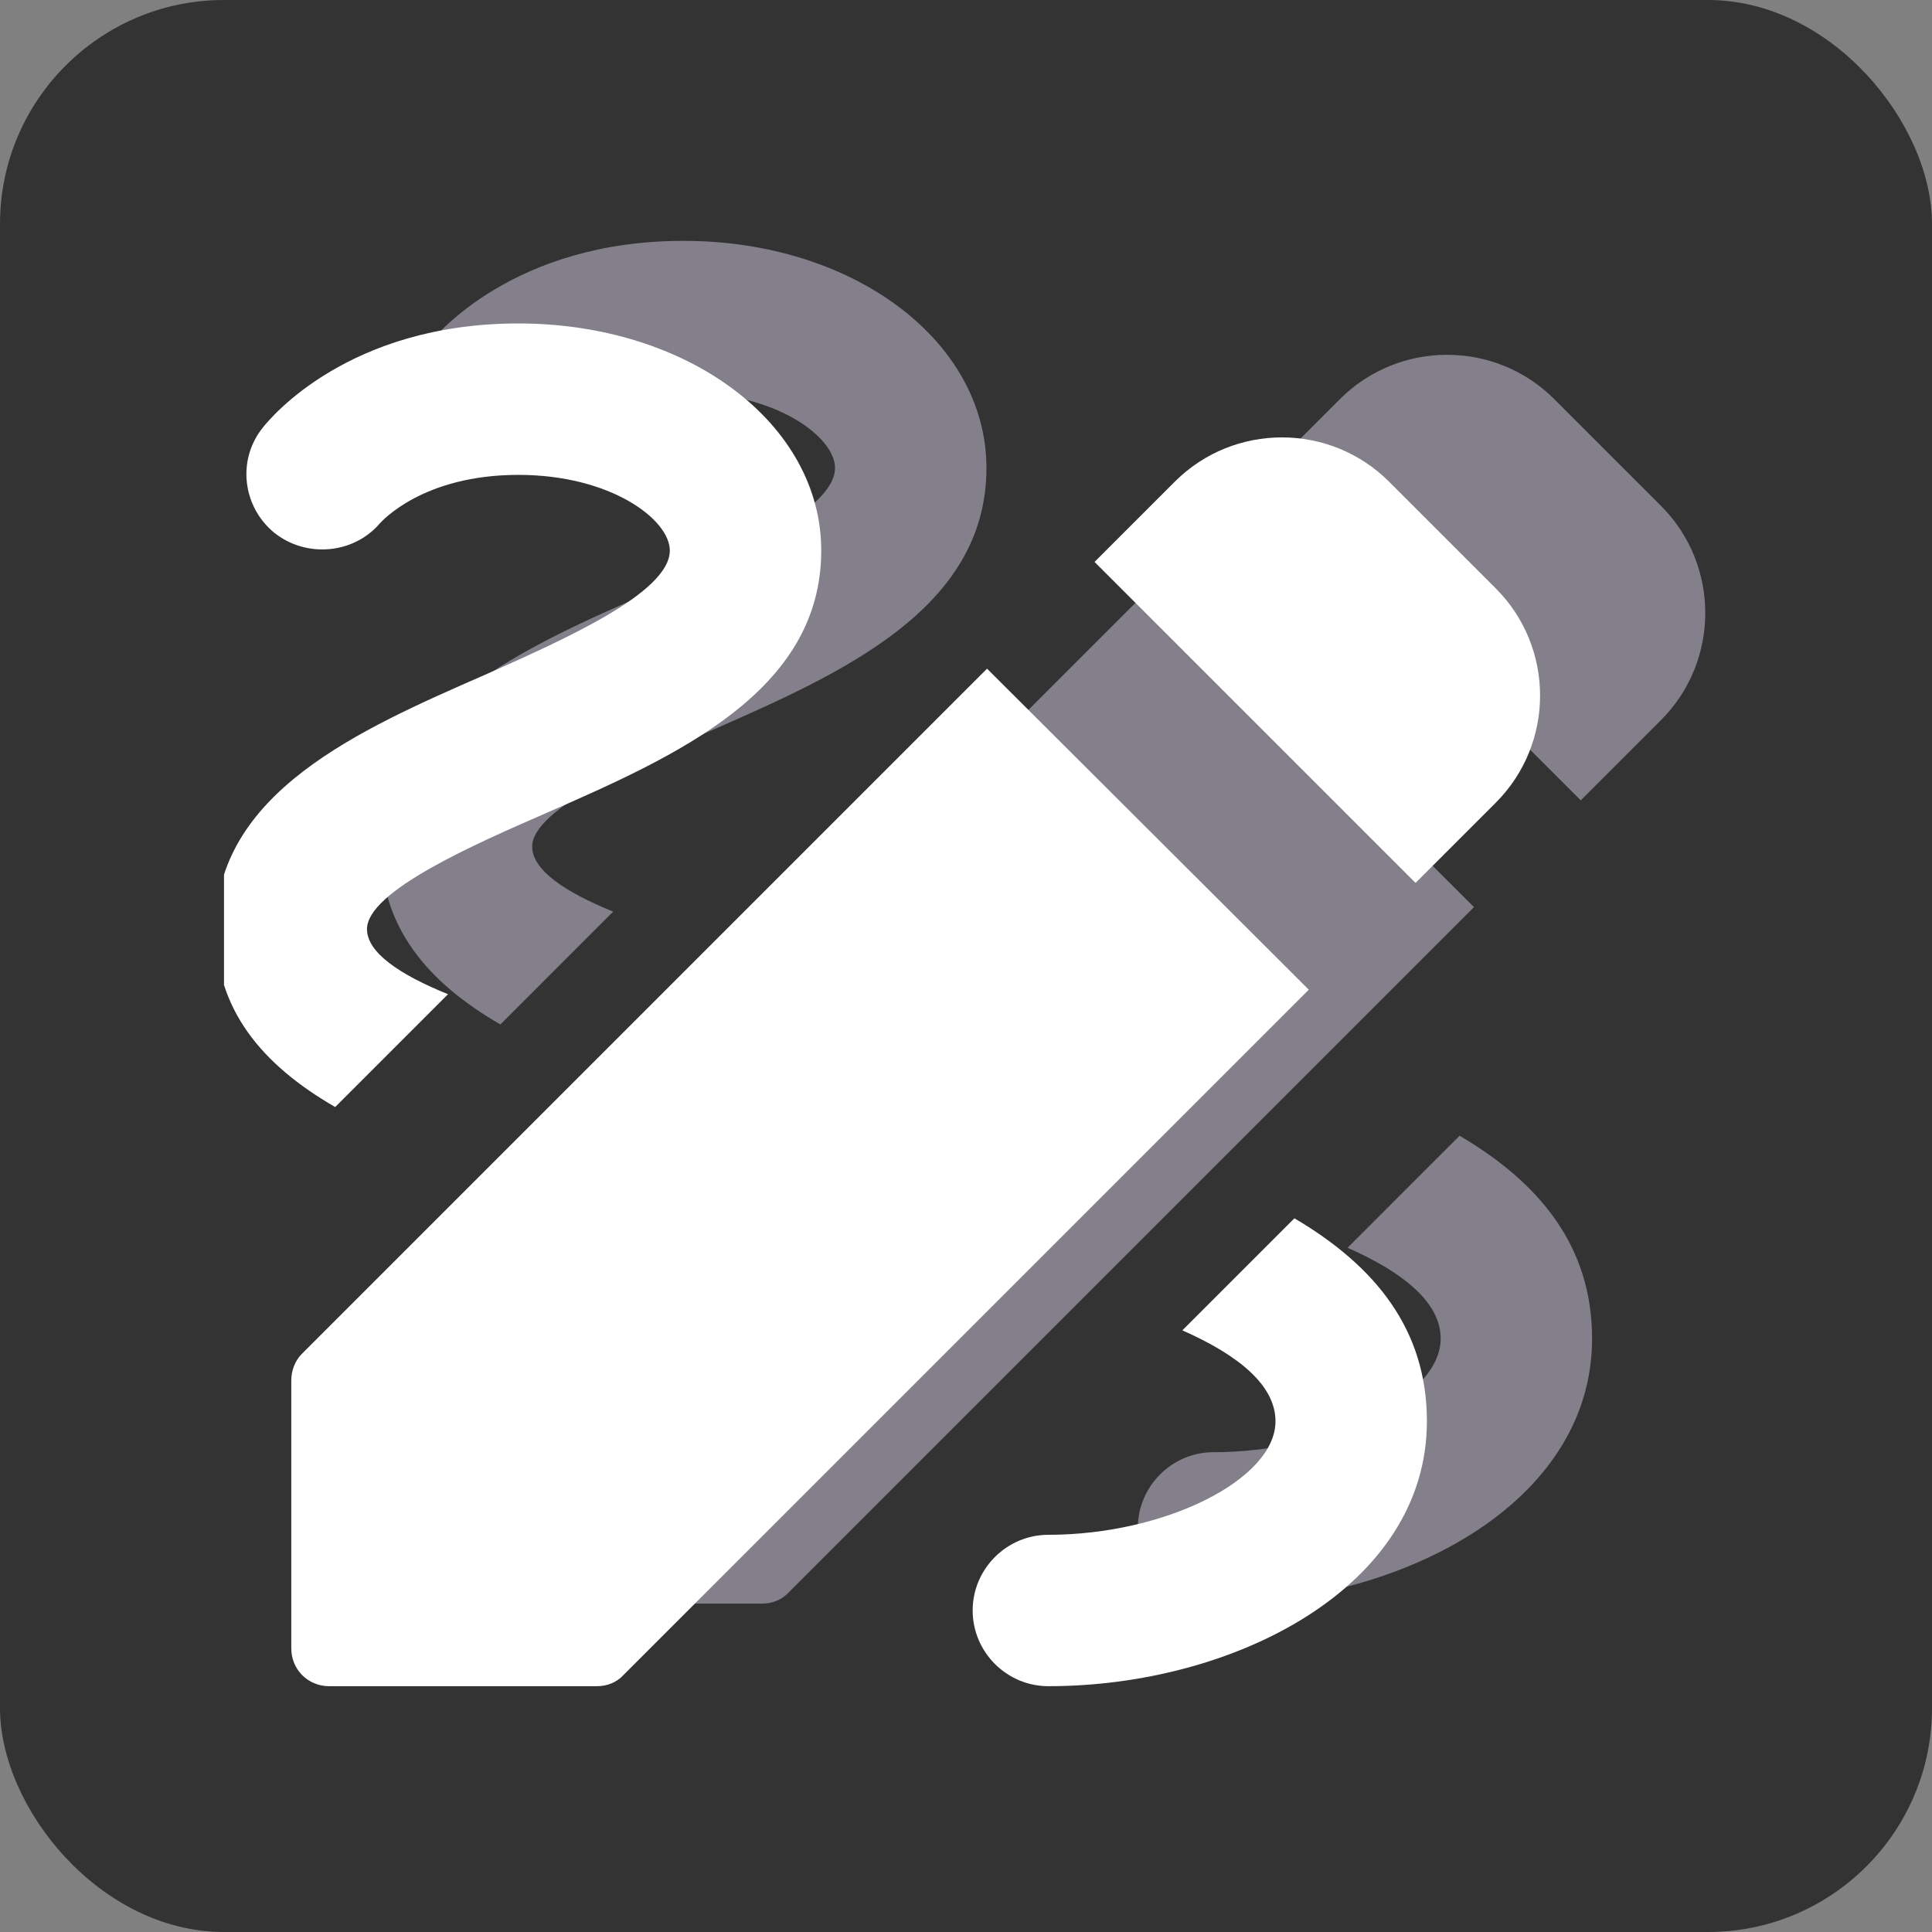 <svg width="69" height="69" viewBox="0 0 69 69" fill="none" xmlns="http://www.w3.org/2000/svg">
<rect x="0" y="0" width="69" height="69" fill="#808080" stroke="none"/>
<rect width="69" height="69" rx="8" fill="#333333"/>
<g clip-path="url(#clip0_1426_341)">
<path d="M56.455 28.584L59.321 25.718C61.43 23.609 61.43 20.175 59.321 18.066L55.508 14.253C53.399 12.144 49.965 12.144 47.856 14.253L44.99 17.119L56.455 28.584ZM41.151 20.932L16.681 45.402C16.438 45.645 16.302 45.997 16.302 46.348V55.92C16.302 56.677 16.897 57.272 17.654 57.272H27.226C27.578 57.272 27.929 57.136 28.172 56.866L52.642 32.396L41.151 20.932ZM56.86 47.808C56.86 53.73 49.992 57.272 43.341 57.272C41.854 57.272 40.637 56.055 40.637 54.568C40.637 53.081 41.854 51.864 43.341 51.864C47.505 51.864 51.453 49.89 51.453 47.808C51.453 46.537 50.155 45.456 48.127 44.563L52.129 40.562C55.022 42.265 56.86 44.536 56.86 47.808ZM17.871 36.587C15.248 35.073 13.599 33.099 13.599 30.233C13.599 25.366 18.709 23.122 23.224 21.148C26.009 19.904 29.822 18.228 29.822 16.714C29.822 15.605 27.713 14.01 24.414 14.01C21.007 14.01 19.547 15.659 19.466 15.741C18.52 16.849 16.816 16.984 15.681 16.065C14.572 15.146 14.356 13.496 15.275 12.334C15.572 11.955 18.357 8.602 24.414 8.602C30.471 8.602 35.23 12.171 35.23 16.714C35.23 21.77 30.011 24.068 25.387 26.096C22.846 27.205 19.006 28.881 19.006 30.233C19.006 31.071 20.169 31.855 21.899 32.558L17.871 36.587Z" fill="#83808C"/>
<path d="M50.555 31.533L53.421 28.667C55.53 26.558 55.53 23.125 53.421 21.015L49.609 17.203C47.5 15.094 44.066 15.094 41.957 17.203L39.091 20.069L50.555 31.533ZM35.252 23.881L10.782 48.351C10.538 48.595 10.403 48.946 10.403 49.298V58.869C10.403 59.627 10.998 60.221 11.755 60.221H21.327C21.678 60.221 22.03 60.086 22.273 59.816L46.743 35.346L35.252 23.881ZM50.961 50.758C50.961 56.679 44.093 60.221 37.442 60.221C35.955 60.221 34.738 59.005 34.738 57.517C34.738 56.03 35.955 54.814 37.442 54.814C41.605 54.814 45.553 52.84 45.553 50.758C45.553 49.487 44.255 48.406 42.227 47.513L46.229 43.511C49.122 45.215 50.961 47.486 50.961 50.758ZM11.971 39.537C9.349 38.023 7.699 36.049 7.699 33.183C7.699 28.316 12.809 26.072 17.325 24.098C20.11 22.854 23.922 21.178 23.922 19.663C23.922 18.555 21.813 16.96 18.515 16.96C15.108 16.96 13.648 18.609 13.567 18.69C12.62 19.799 10.917 19.934 9.781 19.015C8.673 18.095 8.456 16.446 9.376 15.283C9.673 14.905 12.458 11.552 18.515 11.552C24.571 11.552 29.33 15.121 29.33 19.663C29.33 24.72 24.112 27.018 19.488 29.046C16.946 30.154 13.107 31.831 13.107 33.183C13.107 34.021 14.27 34.805 16 35.508L11.971 39.537Z" fill="white"/>
</g>
<defs>
<clipPath id="clip0_1426_341">
<rect width="53" height="53" fill="white" transform="translate(8 8)"/>
</clipPath>
</defs>
</svg>
